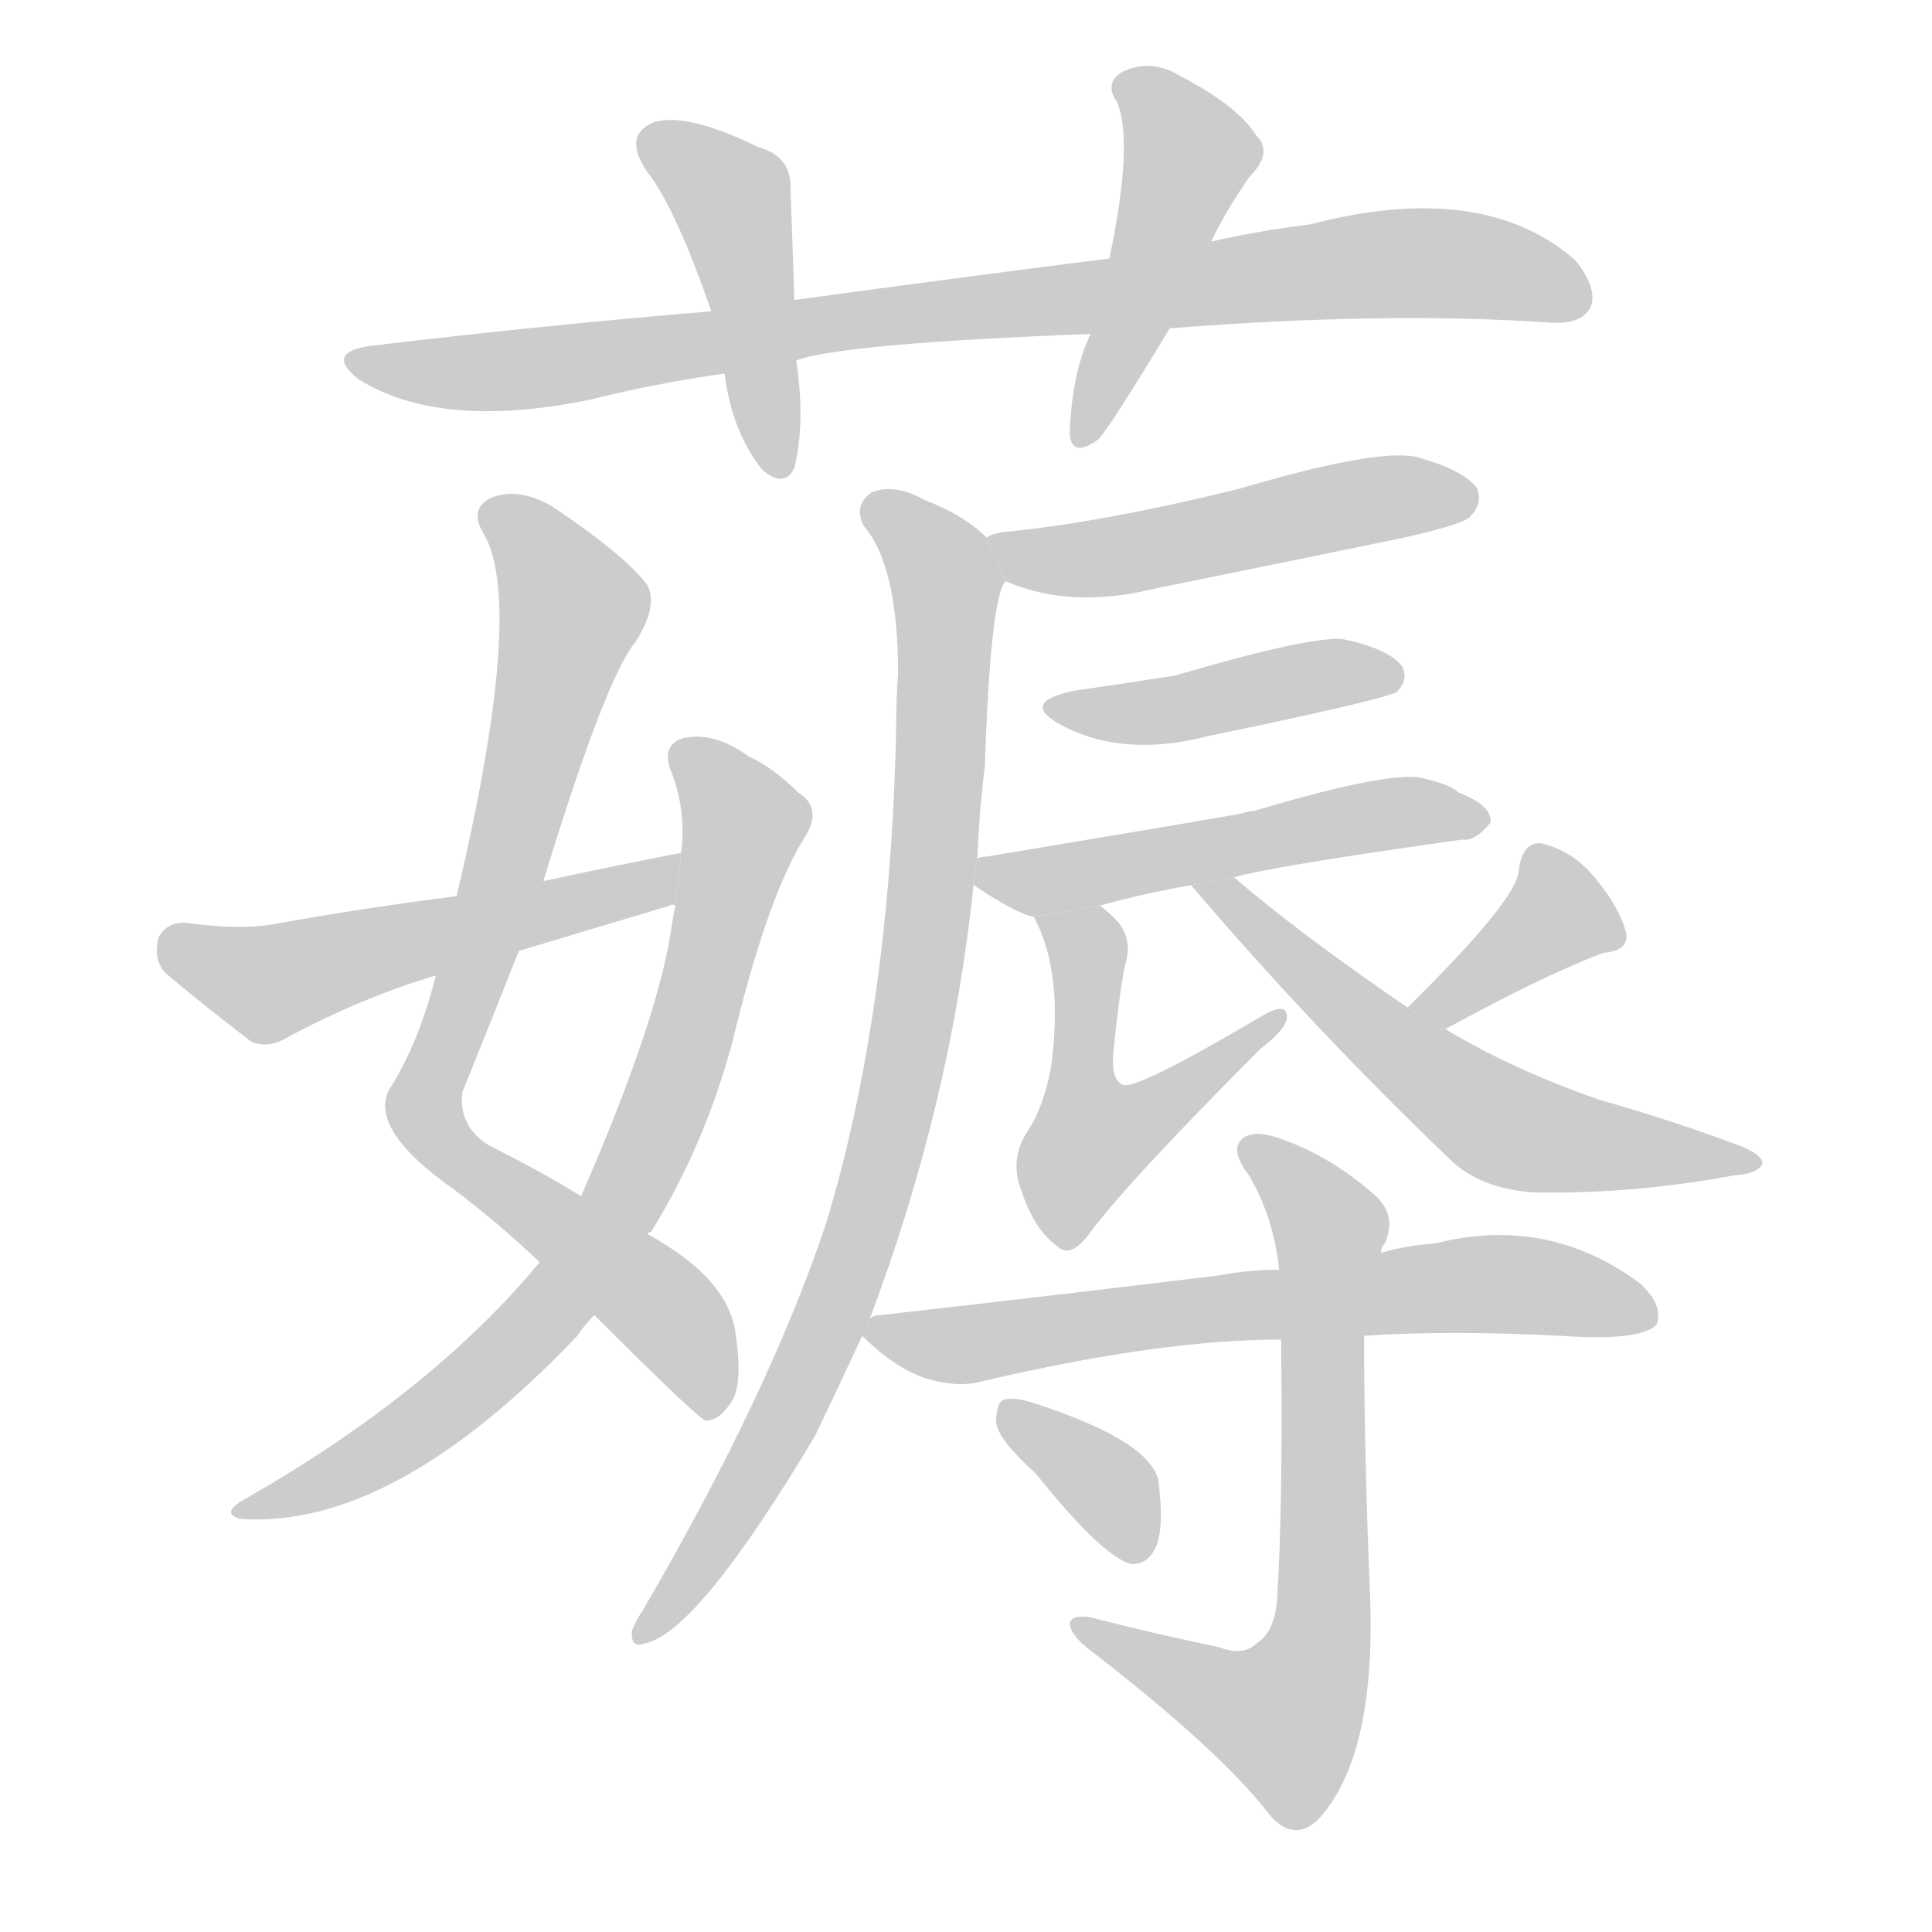 <!--
AnimCJK 2016-2018 Copyright Francois Mizessyn, http://gooo.free.fr/animCJK/
Derived from:
    MakeMeAHanzi project - https://github.com/skishore/makemeahanzi
    Arphic PL KaitiM GB - https://apps.ubuntu.com/cat/applications/precise/fonts-arphic-gkai00mp/
    Arphic PL UKai - https://apps.ubuntu.com/cat/applications/fonts-arphic-ukai/
You can redistribute and/or modify this file under the terms of the Arphic Public License
as published by Arphic Technology Co., Ltd.
You should have received a copy of this license (the directory "APL") along with this file;
if not, see http://ftp.gnu.org/non-gnu/chinese-fonts-truetype/LICENSE.
-->
<svg id="z34181" class="acjk" version="1.1" viewBox="0 0 1024 1024" xmlns="http://www.w3.org/2000/svg" xmlns:xlink="http://www.w3.org/1999/xlink">
<style>
<![CDATA[
@keyframes z34181k {
	from {
		stroke:#ccc;
		stroke-dashoffset:3334;
	}
	1% {
		stroke:#c00;
		stroke-dashoffset:3334;
	}
	75% {
		stroke:#c00;
		stroke-dashoffset:0;
	}
	to {
		stroke:#000;
	}
}
#z34181 path[clip-path] {
	animation:z34181k 1s linear both;
	stroke-dasharray:3334;
	stroke-width:128;
	stroke-linecap:round;
	fill:none;
}
#z34181 path[clip-path="url(#z34181c1)"] {animation-delay:1s;}
#z34181 path[clip-path="url(#z34181c2)"] {animation-delay:2s;}
#z34181 path[clip-path="url(#z34181c3)"] {animation-delay:3s;}
#z34181 path[clip-path="url(#z34181c4)"] {animation-delay:4s;}
#z34181 path[clip-path="url(#z34181c5)"] {animation-delay:5s;}
#z34181 path[clip-path="url(#z34181c6)"] {animation-delay:6s;}
#z34181 path[clip-path="url(#z34181c7)"] {animation-delay:7s;}
#z34181 path[clip-path="url(#z34181c8)"] {animation-delay:8s;}
#z34181 path[clip-path="url(#z34181c9)"] {animation-delay:9s;}
#z34181 path[clip-path="url(#z34181c10)"] {animation-delay:10s;}
#z34181 path[clip-path="url(#z34181c11)"] {animation-delay:11s;}
#z34181 path[clip-path="url(#z34181c12)"] {animation-delay:12s;}
#z34181 path[clip-path="url(#z34181c13)"] {animation-delay:13s;}
#z34181 path[clip-path="url(#z34181c14)"] {animation-delay:14s;}
#z34181 path[clip-path="url(#z34181c15)"] {animation-delay:15s;}
#z34181 path[clip-path="url(#z34181c16)"] {animation-delay:16s;}
#z34181 path {fill:#ccc;}
]]>
</style>
<path id="z34181d1" d="M620 174Q735 165 822 171Q838 172 843 163Q847 153 835 138Q786 95 694 119Q669 122 642 128L588 137Q509 147 421 159L377 165Q292 172 199 183Q171 186 190 201Q233 228 312 212Q348 203 384 198L422 191Q447 182 578 177L620 174 Z"/>
<path id="z34181d2" d="M421 159Q420 126 419 101Q420 83 402 78Q363 59 346 65Q330 72 343 91Q358 110 377 165L384 198Q388 229 404 249Q416 259 421 248Q427 224 422 191L421 159 Z"/>
<path id="z34181d3" d="M642 128Q649 113 662 94Q675 81 666 72Q656 56 625 40Q610 31 595 38Q585 44 592 54Q601 75 588 137L578 177Q568 198 567 230Q568 243 582 233Q588 227 620 174L642 128 Z"/>
<path id="z34181d4" d="M288 467Q321 359 337 340Q349 321 343 310Q331 294 292 268Q274 258 260 264Q248 270 257 284Q278 323 242 475L231 517Q222 553 206 578Q196 599 240 630Q264 648 286 669L315 697Q369 751 374 753Q381 753 387 744Q394 735 390 708Q387 678 343 654L308 634Q287 621 259 607Q243 597 245 579Q260 542 275 504L288 467 Z"/>
<path id="z34181d5" d="M286 669Q229 738 129 795Q117 802 127 805Q208 811 306 708Q310 702 315 697L343 654Q344 653 345 653Q373 608 388 553Q407 474 427 443Q436 428 423 420Q410 407 397 401Q379 388 363 391Q351 394 355 407Q364 429 361 452L358 480Q357 484 356 491Q349 540 308 634L286 669 Z"/>
<path id="z34181d6" d="M361 452Q325 459 288 467L242 475Q194 481 144 490Q126 493 98 489Q88 489 84 497Q81 509 88 516Q107 532 133 552Q142 556 152 550Q191 529 231 517L275 504Q315 492 355 480Q356 479 358 480L361 452 Z"/>
<path id="z34181d7" d="M533 308Q567 323 612 312Q676 299 744 285Q775 278 779 274Q786 267 783 259Q776 249 750 242Q728 238 657 259Q584 277 532 282Q525 283 523 285L533 308 Z"/>
<path id="z34181d8" d="M461 699Q504 585 516 469L518 455Q519 430 522 406Q525 316 533 308L523 285Q511 273 490 265Q474 256 462 261Q452 268 458 279Q476 300 476 357Q475 369 475 385Q472 535 438 648Q408 738 341 853Q337 859 335 864Q334 874 342 871Q370 865 432 761Q444 736 457 708L461 699 Z"/>
<path id="z34181d9" d="M570 366Q540 372 562 384Q595 402 641 390Q728 372 740 367Q747 360 743 353Q736 344 713 339Q698 336 623 358Q598 362 570 366 Z"/>
<path id="z34181d10" d="M516 469Q538 484 548 486L583 480Q604 474 632 469L654 465Q675 459 775 445Q782 446 790 436Q791 427 773 420Q769 416 756 413Q741 407 664 430Q661 430 659 431Q643 434 523 454Q520 454 518 455L516 469 Z"/>
<path id="z34181d11" d="M548 486Q564 516 557 566Q553 587 545 599Q535 614 541 630Q548 652 561 661Q568 667 578 653Q599 625 668 556Q681 546 682 540Q683 530 668 539Q602 578 595 575Q589 572 590 559Q594 519 597 509Q600 496 591 487Q587 483 583 480L548 486 Z"/>
<path id="z34181d12" d="M765 546Q820 516 850 505Q863 504 862 495Q859 482 846 466Q834 451 817 447Q807 446 805 461Q805 476 746 534L765 546 Z"/>
<path id="z34181d13" d="M632 469Q631 469 632 470Q696 545 768 614Q784 630 813 632Q865 633 919 623Q932 622 934 617Q935 613 924 608Q890 595 848 583Q802 567 767 546Q766 545 765 546L746 534Q689 495 654 465L632 469 Z"/>
<path id="z34181d14" d="M723 708Q768 705 827 708Q870 711 878 702Q882 692 869 680Q820 644 761 659Q746 660 732 664L678 673Q662 673 646 676Q564 686 467 697Q463 697 461 699L457 708Q473 724 489 730Q507 736 521 732Q615 710 679 710L723 708 Z"/>
<path id="z34181d15" d="M646 873Q612 866 577 857Q567 856 567 861Q568 867 577 874Q647 928 673 962Q686 977 699 964Q730 930 726 842Q723 767 723 708L732 664Q732 661 734 659Q741 643 727 632Q705 613 680 604Q664 598 658 604Q652 610 662 623Q675 645 678 673L679 710Q680 798 677 846Q676 865 666 871Q659 878 646 873 Z"/>
<path id="z34181d16" d="M549 781Q585 826 600 829Q609 829 613 819Q617 809 614 785Q610 764 549 744Q537 740 532 742Q528 743 528 754Q529 763 549 781 Z"/>
<defs>
	<clipPath id="z34181c1"><use xlink:href="#z34181d1"/></clipPath>
	<clipPath id="z34181c2"><use xlink:href="#z34181d2"/></clipPath>
	<clipPath id="z34181c3"><use xlink:href="#z34181d3"/></clipPath>
	<clipPath id="z34181c4"><use xlink:href="#z34181d4"/></clipPath>
	<clipPath id="z34181c5"><use xlink:href="#z34181d5"/></clipPath>
	<clipPath id="z34181c6"><use xlink:href="#z34181d6"/></clipPath>
	<clipPath id="z34181c7"><use xlink:href="#z34181d7"/></clipPath>
	<clipPath id="z34181c8"><use xlink:href="#z34181d8"/></clipPath>
	<clipPath id="z34181c9"><use xlink:href="#z34181d9"/></clipPath>
	<clipPath id="z34181c10"><use xlink:href="#z34181d10"/></clipPath>
	<clipPath id="z34181c11"><use xlink:href="#z34181d11"/></clipPath>
	<clipPath id="z34181c12"><use xlink:href="#z34181d12"/></clipPath>
	<clipPath id="z34181c13"><use xlink:href="#z34181d13"/></clipPath>
	<clipPath id="z34181c14"><use xlink:href="#z34181d14"/></clipPath>
	<clipPath id="z34181c15"><use xlink:href="#z34181d15"/></clipPath>
	<clipPath id="z34181c16"><use xlink:href="#z34181d16"/></clipPath>
</defs>
<path pathLength="3333" clip-path="url(#z34181c1)" d="M190 193L736 140L840 155"/>
<path pathLength="3333" clip-path="url(#z34181c2)" d="M343 71L389 106L411 246"/>
<path pathLength="3333" clip-path="url(#z34181c3)" d="M597 41L632 84L574 230"/>
<path pathLength="3333" clip-path="url(#z34181c4)" d="M259 271L305 328L224 585L355 697L381 744"/>
<path pathLength="3333" clip-path="url(#z34181c5)" d="M362 398L395 442L325 645L249 735L132 799"/>
<path pathLength="3333" clip-path="url(#z34181c6)" d="M89 497L147 521L356 462"/>
<path pathLength="3333" clip-path="url(#z34181c7)" d="M532 291L780 263"/>
<path pathLength="3333" clip-path="url(#z34181c8)" d="M464 267L502 319L478 569L418 748L342 864"/>
<path pathLength="3333" clip-path="url(#z34181c9)" d="M562 376L737 355"/>
<path pathLength="3333" clip-path="url(#z34181c10)" d="M520 465L785 432"/>
<path pathLength="3333" clip-path="url(#z34181c11)" d="M557 490L578 516L578 617L675 541"/>
<path pathLength="3333" clip-path="url(#z34181c12)" d="M818 450L829 488L752 531"/>
<path pathLength="3333" clip-path="url(#z34181c13)" d="M645 474L793 595L925 616"/>
<path pathLength="3333" clip-path="url(#z34181c14)" d="M463 705L790 681L873 694"/>
<path pathLength="3333" clip-path="url(#z34181c15)" d="M664 608L705 652L694 892L670 921L576 863"/>
<path pathLength="3333" clip-path="url(#z34181c16)" d="M536 749L601 824"/>
</svg>